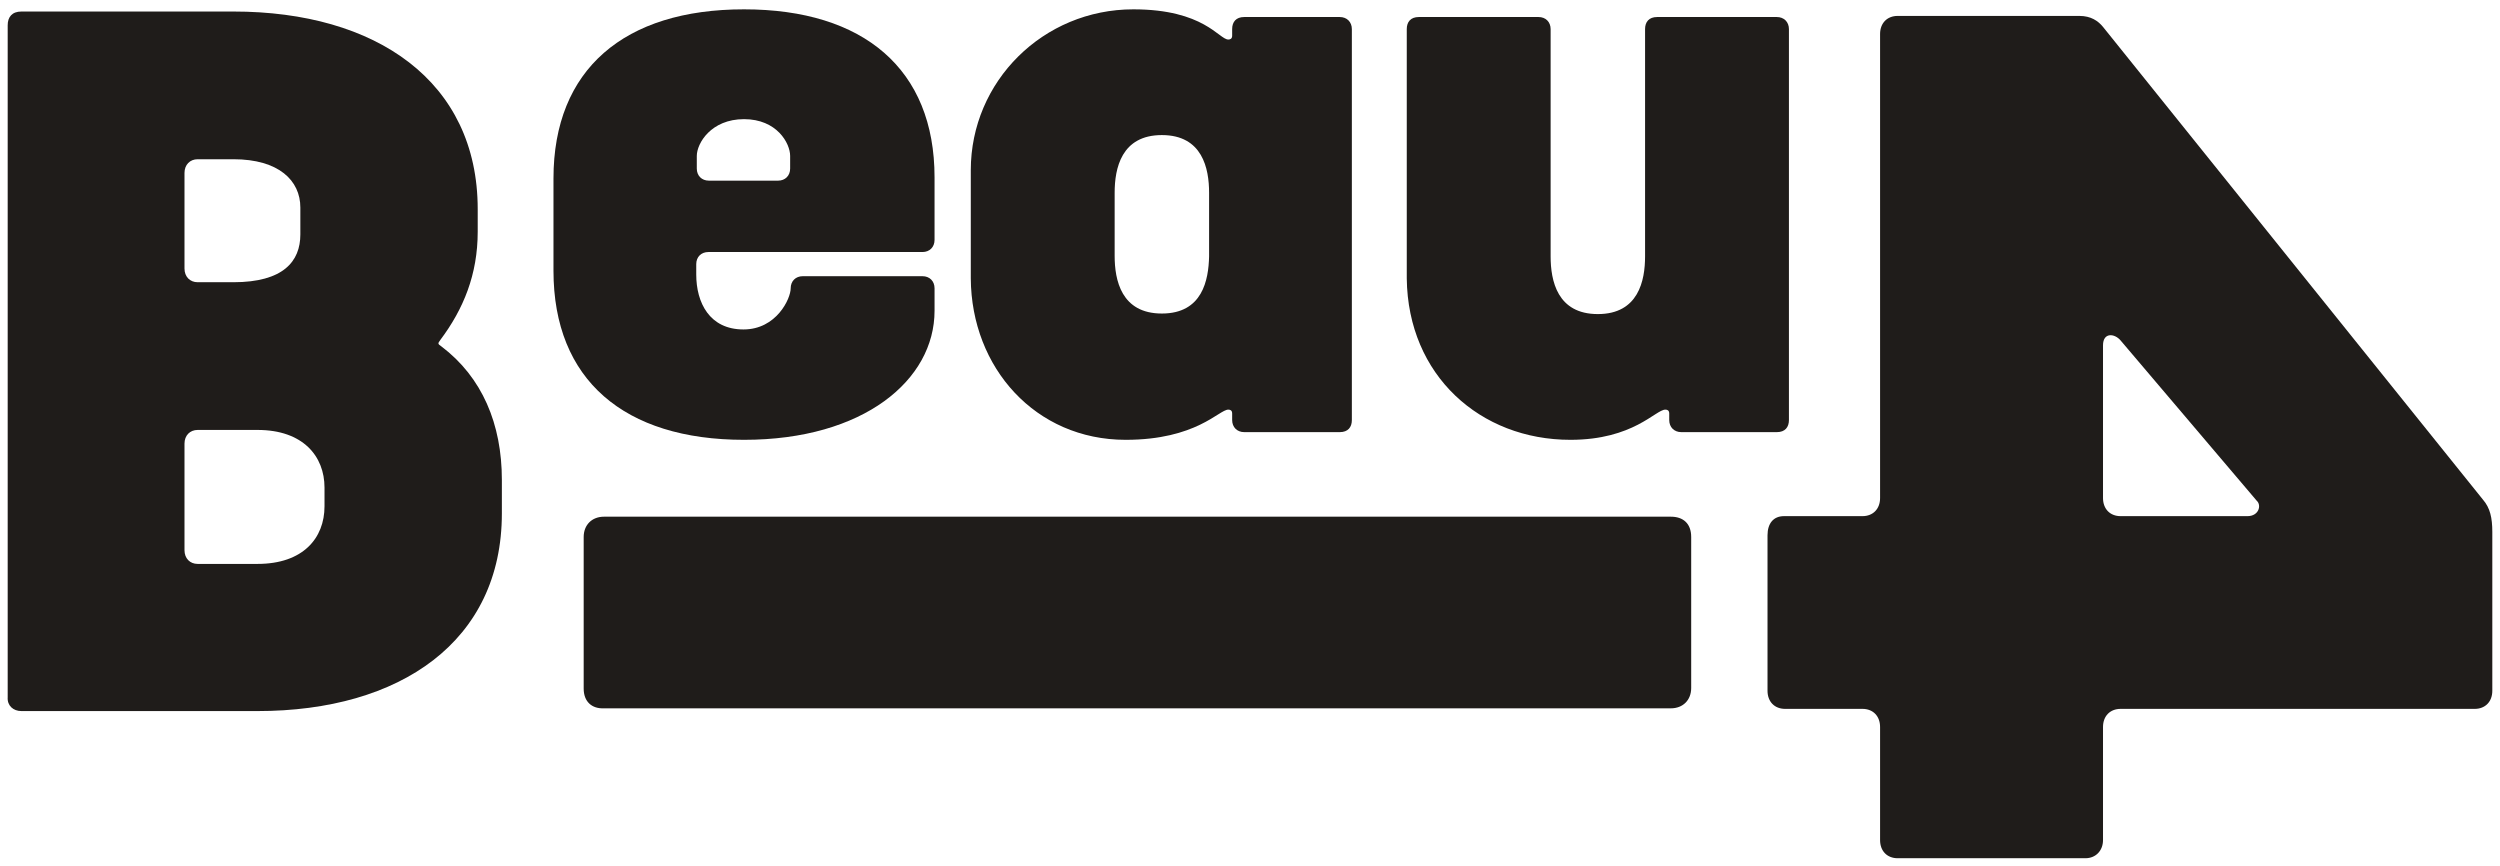 <?xml version="1.0" encoding="utf-8"?>
<!-- Generator: Adobe Illustrator 21.1.0, SVG Export Plug-In . SVG Version: 6.00 Build 0)  -->
<svg version="1.1" id="Layer_1" xmlns="http://www.w3.org/2000/svg" xmlns:xlink="http://www.w3.org/1999/xlink" x="0px" y="0px"
	 viewBox="0 0 455.3 157.7" style="enable-background:new 0 0 455.3 157.7;" xml:space="preserve">
<style type="text/css">
	.st0{fill:#1F1C1A;}
</style>
<g>
	<path class="st0" d="M135.5,80.1c21.8,0,34.7-10.9,34.7-23.5v-4.1c0-1.3-0.9-2.2-2.2-2.2h-21.8c-1.3,0-2.2,0.9-2.2,2.2
		c0,1.9-2.6,7.5-8.6,7.5c-6.2,0-8.6-4.9-8.6-10v-1.9c0-1.3,0.9-2.2,2.2-2.2H168c1.3,0,2.2-0.9,2.2-2.2V32.3
		c0-19.7-12.9-30.6-34.7-30.6s-34.7,10.9-34.7,30.8v16.8C100.8,69.2,113.7,80.1,135.5,80.1L135.5,80.1z M129.1,32.9
		c-1.3,0-2.2-0.9-2.2-2.2v-2.3c0-2.3,2.6-6.7,8.6-6.7c6,0,8.4,4.4,8.4,6.7v2.3c0,1.3-0.9,2.2-2.2,2.2H129.1L129.1,32.9z"/>
	<path class="st0" d="M205,80.1c12.9,0,17-5.5,18.7-5.5c0.3,0,0.7,0.1,0.7,0.7v1.2c0,1.3,0.9,2.2,2.2,2.2h17.4
		c1.5,0,2.2-0.9,2.2-2.2V5.3c0-1.3-0.9-2.2-2.2-2.2h-17.4c-1.5,0-2.2,0.9-2.2,2.2v1.2c0,0.6-0.4,0.7-0.7,0.7
		c-1.7,0-4.4-5.5-17.3-5.5c-16.4,0-29.6,13.1-29.6,29.3v19.7C176.9,67,188.6,80.1,205,80.1L205,80.1z M211.6,57.1
		c-7.4,0-8.6-6.1-8.6-10.5V35.1c0-4.4,1.2-10.5,8.6-10.5c7.4,0,8.6,6.1,8.6,10.5v11.6C220.1,51,219,57.1,211.6,57.1L211.6,57.1z"/>
	<path class="st0" d="M286,80.1c11.5,0,15.5-5.5,17.3-5.5c0.3,0,0.7,0.1,0.7,0.7v1.2c0,1.3,0.9,2.2,2.2,2.2h17.4
		c1.5,0,2.2-0.9,2.2-2.2V5.3c0-1.3-0.9-2.2-2.2-2.2h-21.8c-1.5,0-2.2,0.9-2.2,2.2v41.4c0,4.4-1.2,10.5-8.6,10.5
		c-7.4,0-8.6-6.1-8.6-10.5V5.3c0-1.3-0.9-2.2-2.2-2.2h-21.8c-1.5,0-2.2,0.9-2.2,2.2v45.4C256.4,68.4,269.6,80.1,286,80.1L286,80.1z"
		/>
	<path class="st0" d="M3.9,129.5h43c26,0,44.5-12.7,44.5-36v-6.1c0-10.2-3.6-18.7-11-24.3c-0.7-0.5-0.7-0.5-0.2-1.2
		c4.2-5.6,6.8-11.9,6.8-19.7v-4.1c0-23.3-18.5-36-44.5-36H3.9c-1.7,0-2.5,1-2.5,2.5V127C1.3,128.5,2.4,129.5,3.9,129.5L3.9,129.5z
		 M36,51.4c-1.4,0-2.4-1-2.4-2.5V31.5c0-1.5,1-2.5,2.4-2.5h6.5c8.3,0,12.2,3.9,12.2,8.8v4.9c0,4.9-3.1,8.7-12.2,8.7H36L36,51.4z
		 M36,102.7c-1.4,0-2.4-1-2.4-2.5V80.8c0-1.5,1-2.5,2.4-2.5h10.9c8.3,0,12.2,4.8,12.2,10.5v3.4c0,5.8-3.9,10.5-12.2,10.5H36
		L36,102.7z"/>
	<path class="st0" d="M379.8,156.3h-34.2c-1.9,0-3.2-1.3-3.2-3.3v-20.6c0-2-1.3-3.3-3.2-3.3h-14.1c-1.9,0-3.2-1.3-3.2-3.3V97.5
		c0-2.2,1.1-3.5,3-3.5h14.3c1.9,0,3.2-1.3,3.2-3.3V6.2c0-2,1.3-3.3,3.2-3.3h33.1c2.1,0,3.4,0.9,4.3,2L452.2,91
		c1.3,1.5,1.7,3.3,1.7,5.9v28.9c0,2-1.3,3.3-3.2,3.3h-64.5c-1.9,0-3.2,1.3-3.2,3.3V153C383,154.9,381.7,156.3,379.8,156.3
		L379.8,156.3z M409.3,94c2.1,0,2.6-2,1.7-2.8L386.2,62c-1.1-1.3-3.2-1.5-3.2,0.9v27.8c0,2,1.3,3.3,3.2,3.3H409.3L409.3,94z"/>
	<path class="st0" d="M106.3,125.4V97.8c0-2.2,1.5-3.7,3.7-3.7h194.3c2.2,0,3.7,1.2,3.7,3.7v27.5c0,2.2-1.5,3.7-3.7,3.7H110
		C107.8,129.1,106.3,127.8,106.3,125.4"/>
</g>
</svg>
